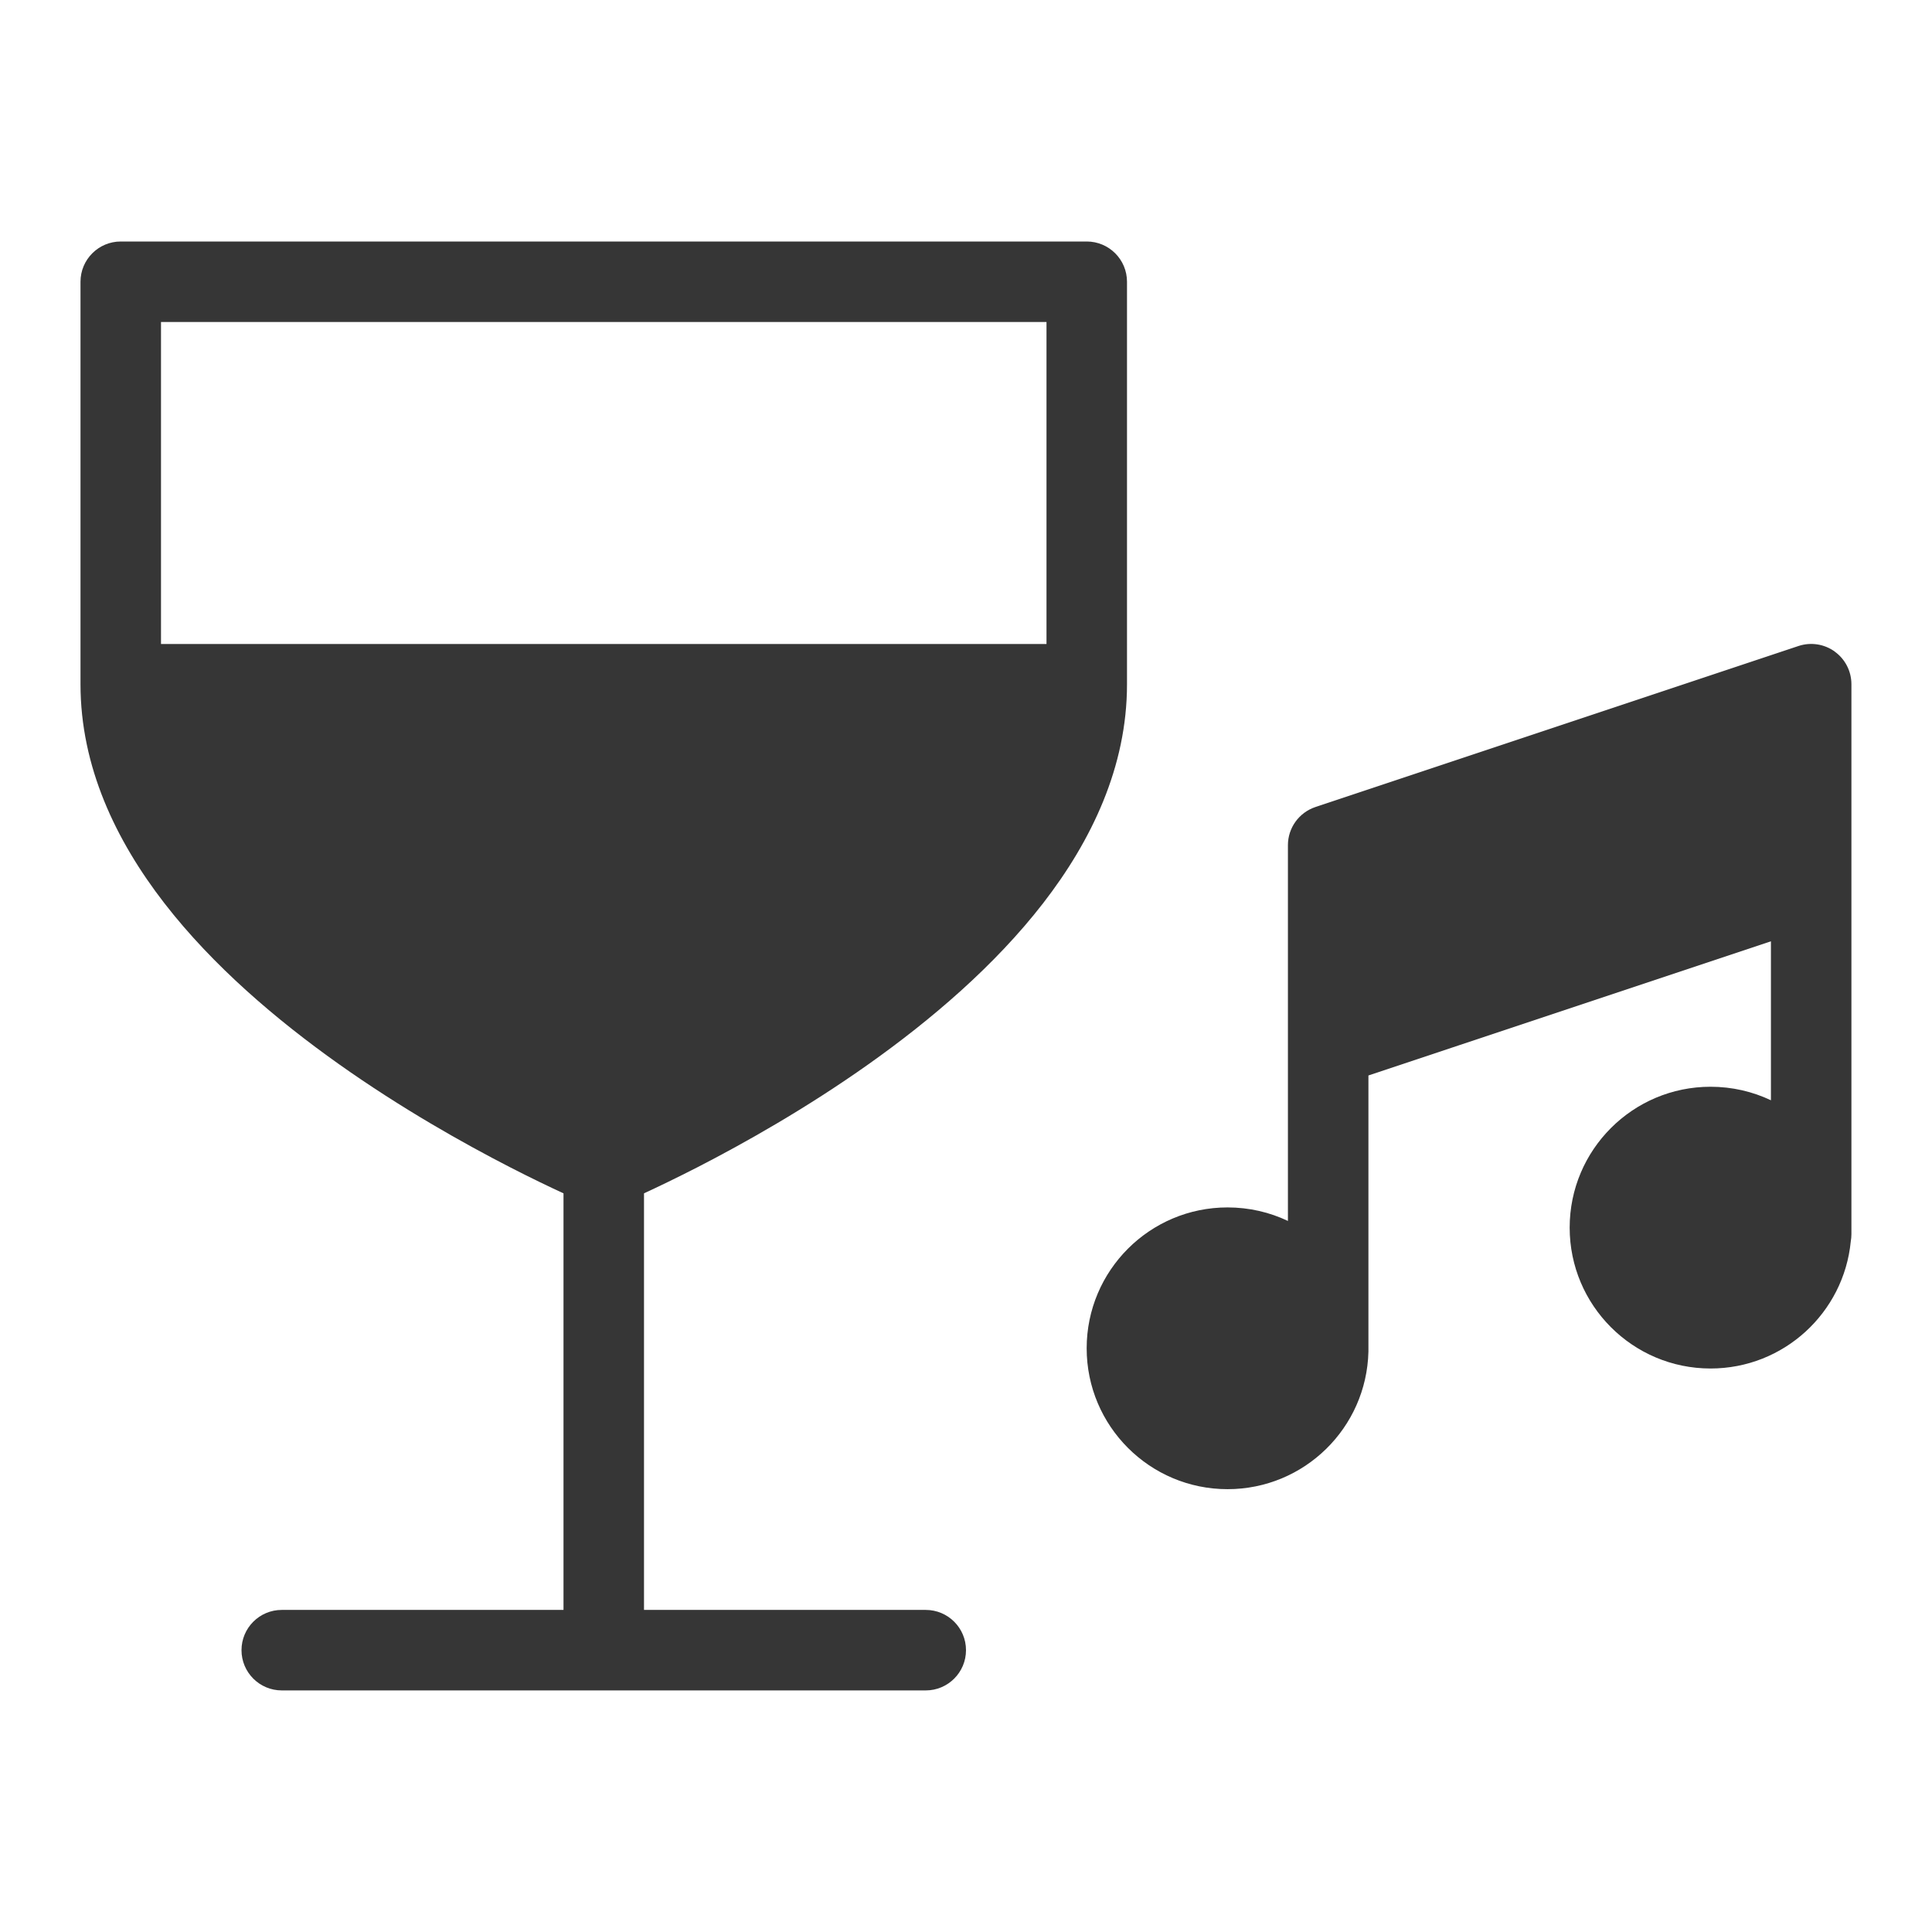 <?xml version="1.0" encoding="UTF-8"?>
<svg xmlns="http://www.w3.org/2000/svg" width="24" height="24" version="1.1" viewBox="0 0 24 24">
  <defs>
    <style>
      .cls-1 {
        fill: #363636;
      }
    </style>
  </defs>
  <!-- Generator: Adobe Illustrator 28.6.0, SVG Export Plug-In . SVG Version: 1.2.0 Build 709)  -->
  <g>
    <g id="Camada_1">
      <g>
        <path class="cls-1" d="M14,3.5c0-.276-.224-.5-.5-.5H1.5c-.276,0-.5.224-.5.5v5c0,1.023.438,1.94,1.042,2.72.604.78,1.397,1.453,2.169,2,.775.549,1.547.983,2.123,1.279.27.139.499.248.666.325v5.175h-3.5c-.276,0-.5.224-.5.5s.224.5.5.5h8c.276,0,.5-.224.5-.5s-.224-.5-.5-.5h-3.5v-5.175c.167-.077.396-.187.666-.325.576-.296,1.348-.73,2.123-1.279.772-.547,1.565-1.22,2.169-2,.604-.78,1.042-1.698,1.042-2.72V3.5ZM13,8H2v-4h11v4Z"/>
        <path class="cls-1" d="M22.792,8.094c-.13-.094-.298-.12-.451-.069l-6,2c-.204.068-.342.259-.342.474v2.489c0,.007,0,.015,0,.022v2.157c-.227-.108-.482-.168-.75-.168-.966,0-1.75.784-1.75,1.75s.784,1.75,1.75,1.75c.953,0,1.727-.761,1.75-1.708,0-.007,0-.015,0-.022v-3.409l5-1.667v1.975c-.227-.108-.482-.168-.75-.168-.966,0-1.75.784-1.75,1.75s.784,1.75,1.75,1.75c.909,0,1.656-.693,1.742-1.579.005-.029.008-.06.008-.091v-4.318c0-.008,0-.016,0-.024v-2.488c0-.161-.077-.312-.208-.406Z"/>
      </g>
    </g>
  </g>
</svg>